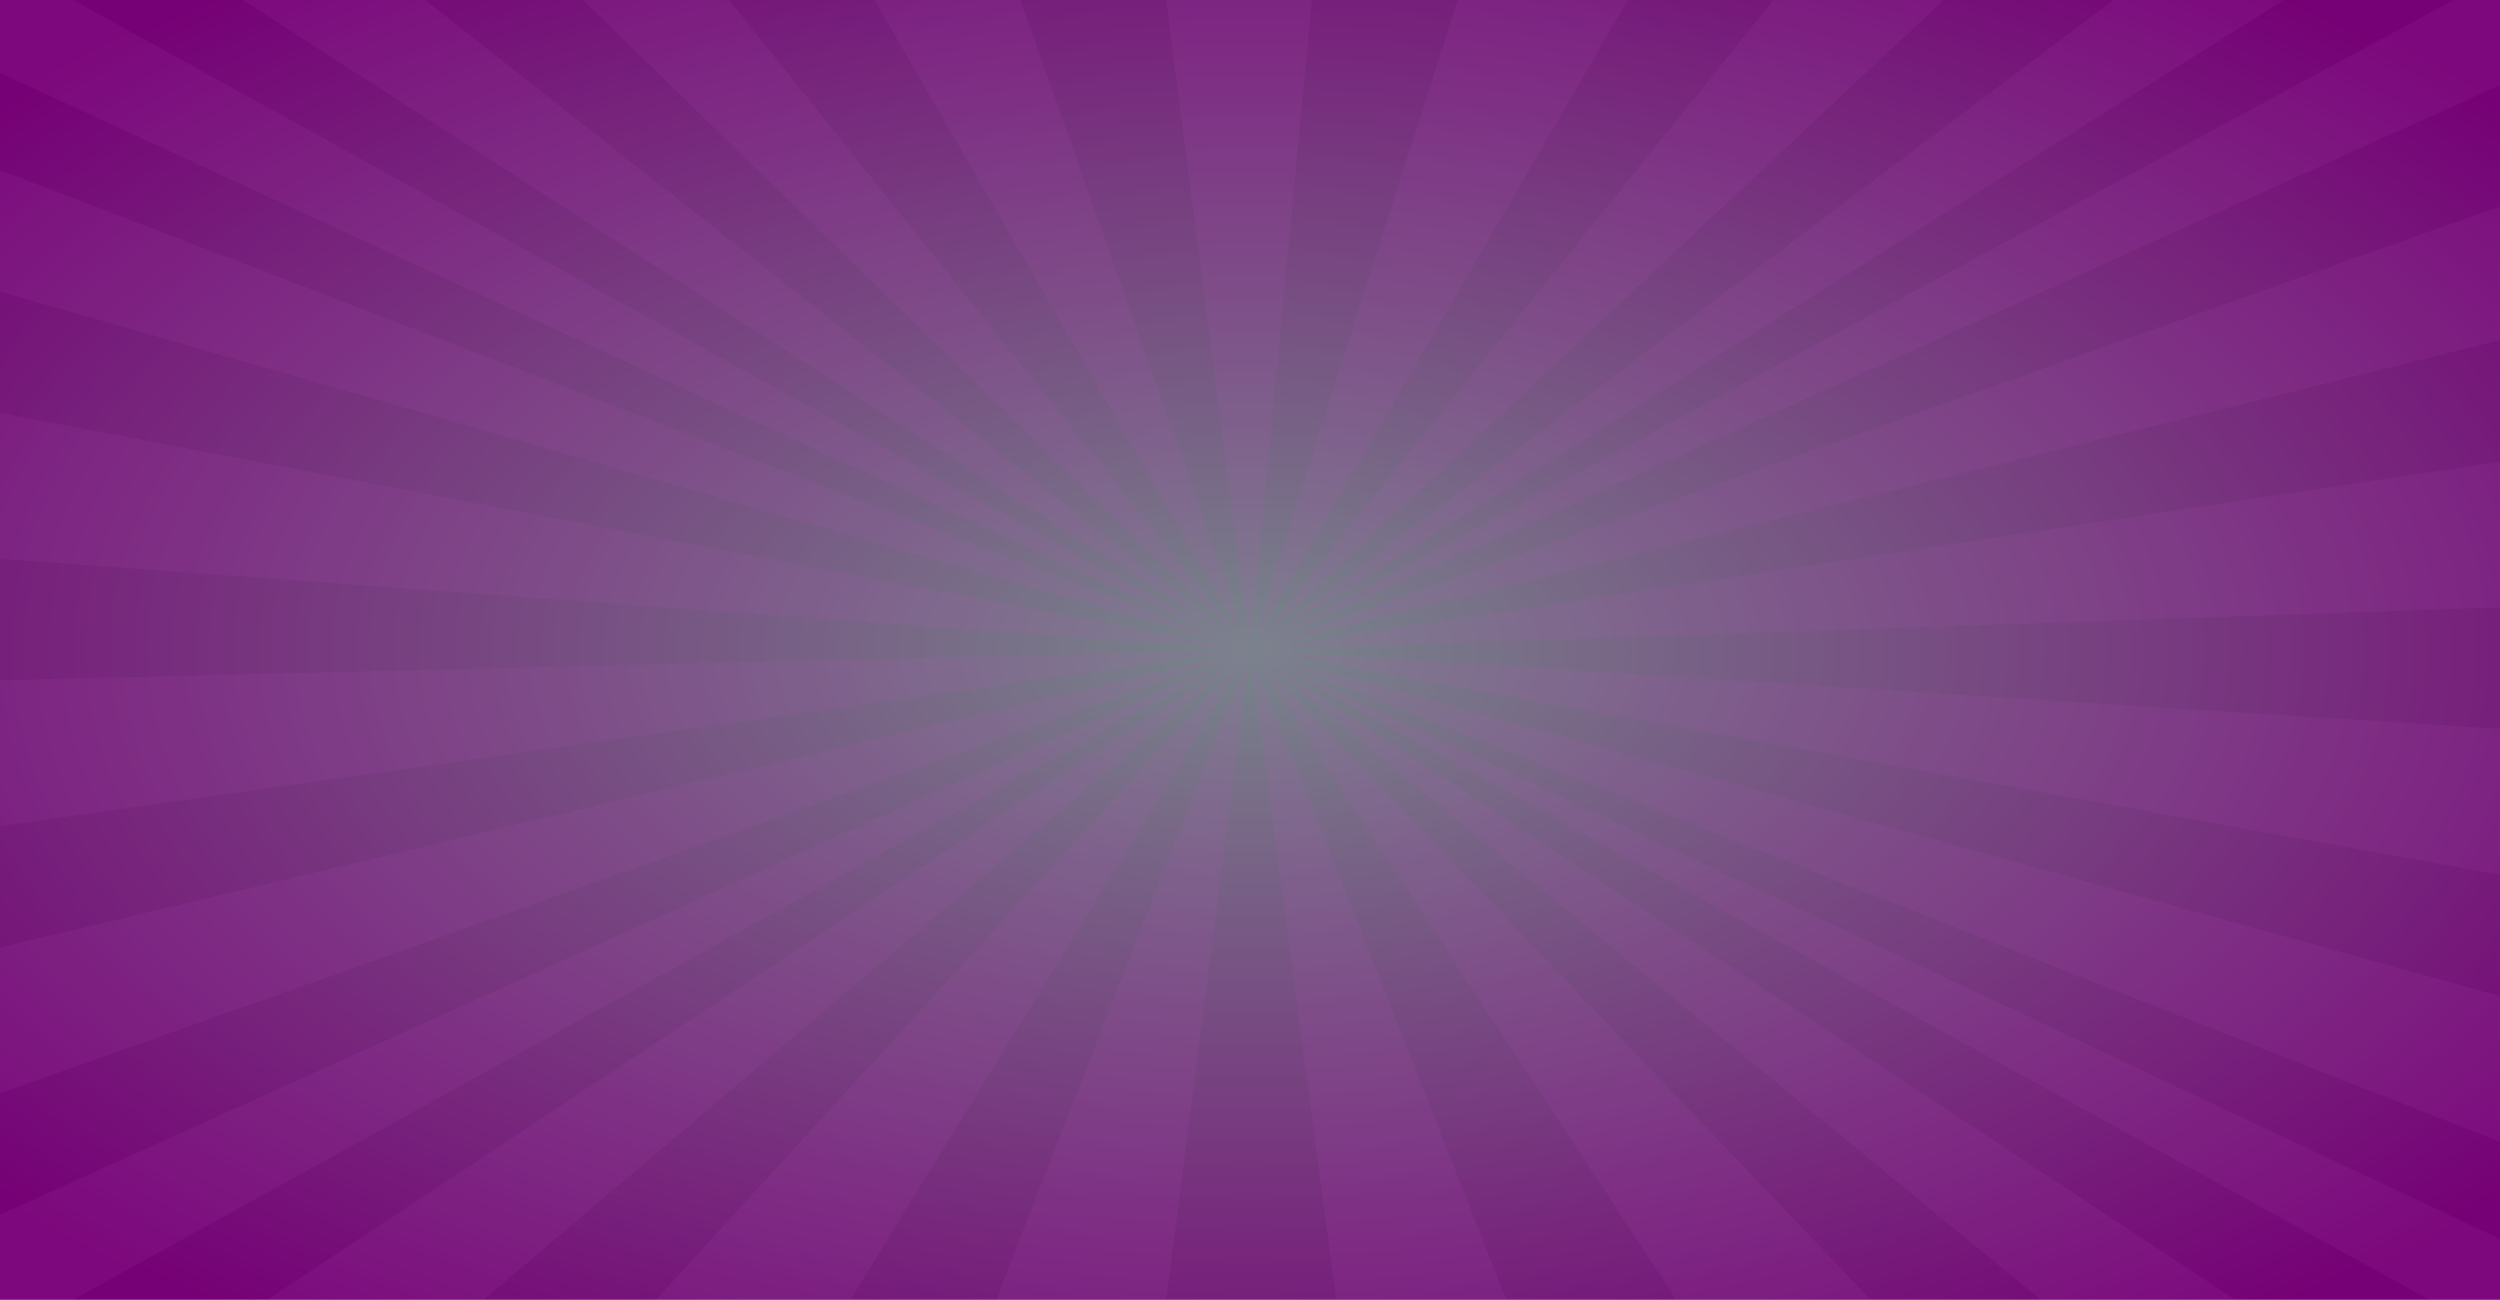 <?xml version="1.0" encoding="UTF-8"?>

<svg width="1029" height="535" version="1.1" viewBox="0 0 1029 535" xmlns="http://www.w3.org/2000/svg">

  <defs>
     <radialGradient id="grad1" cx="50%" cy="50%" r="65%" fx="50%" fy="50%">
       <stop offset="0%" style="stop-color:rgb(120,133,139);
       stop-opacity:2" />
       <stop class="color-lineas" offset="100%" style="stop-color:rgb(118,0,118);stop-opacity:1" />
     </radialGradient>
   </defs>
 <rect x="0" y="0" width="1029" height="535" fill="url(#grad1)" stroke=""/>

 <polyline fill="rgb(198,80,198)" opacity=".1" points="0,0 30,0 514.5,267.5 0,30"/>
 <polyline fill="rgb(198,80,198)" opacity=".1" points="100,0 514.5,267.5 175,0"/>
 <polyline fill="rgb(198,80,198)" opacity=".1" points="240,0 514.5,267.5 300,0"/>
 <polyline fill="rgb(198,80,198)" opacity=".1" points="360,0 514.5,267.5 420,0"/>
 <polyline fill="rgb(198,80,198)" opacity=".1" points="480,0 514.5,267.5 540,0"/>
 <polyline fill="rgb(198,80,198)" opacity=".1" points="600,0 514.5,267.5 670,0"/>
 <polyline fill="rgb(198,80,198)" opacity=".1" points="730,0 514.5,267.5 800,0"/>
 <polyline fill="rgb(198,80,198)" opacity=".1" points="870,0 514.5,267.5 940,0"/>
 <polyline fill="rgb(198,80,198)" opacity=".1" points="1010,0 514.5,267.5 1029,35 1029,0"/>
 <polyline fill="rgb(198,80,198)" opacity=".1" points="1029,85 514.5,267.5 1029,140"/>
 <polyline fill="rgb(198,80,198)" opacity=".1" points="1029,190 514.5,267.5 1029,250"/>
 <polyline fill="rgb(198,80,198)" opacity=".1" points="1029,300 514.5,267.5 1029,360"/>
 <polyline fill="rgb(198,80,198)" opacity=".1" points="1029,410 514.5,267.5 1029,470"/>
 <polyline fill="rgb(198,80,198)" opacity=".1" points="1029,510 514.5,267.5 1000,535 1029,535"/>
 <polyline fill="rgb(198,80,198)" opacity=".1" points="840,535 514.5,267.5 920,535"/>
 <polyline fill="rgb(198,80,198)" opacity=".1" points="690,535 514.5,267.5 770,535"/>
 <polyline fill="rgb(198,80,198)" opacity=".1" points="550,535 514.5,267.5 620,535"/>
 <polyline fill="rgb(198,80,198)" opacity=".1" points="410,535 514.5,267.5 480,535"/>
 <polyline fill="rgb(198,80,198)" opacity=".1" points="350,535 514.5,267.5 270,535"/>
 <polyline fill="rgb(198,80,198)" opacity=".1" points="199,535 514.5,267.5 110,535"/>
 <polyline fill="rgb(198,80,198)" opacity=".1" points="30,535 514.5,267.5 0,500 0,535"/>
 <polyline fill="rgb(198,80,198)" opacity=".1" points="0,390 514.5,267.5 0,450"/>
 <polyline fill="rgb(198,80,198)" opacity=".1" points="0,340 514.5,267.5 0,280"/>
 <polyline fill="rgb(198,80,198)" opacity=".1" points="0,170 514.5,267.5 0,230"/>
 <polyline fill="rgb(198,80,198)" opacity=".1" points="0,70 514.5,267.5 0,120"/>

</svg>
